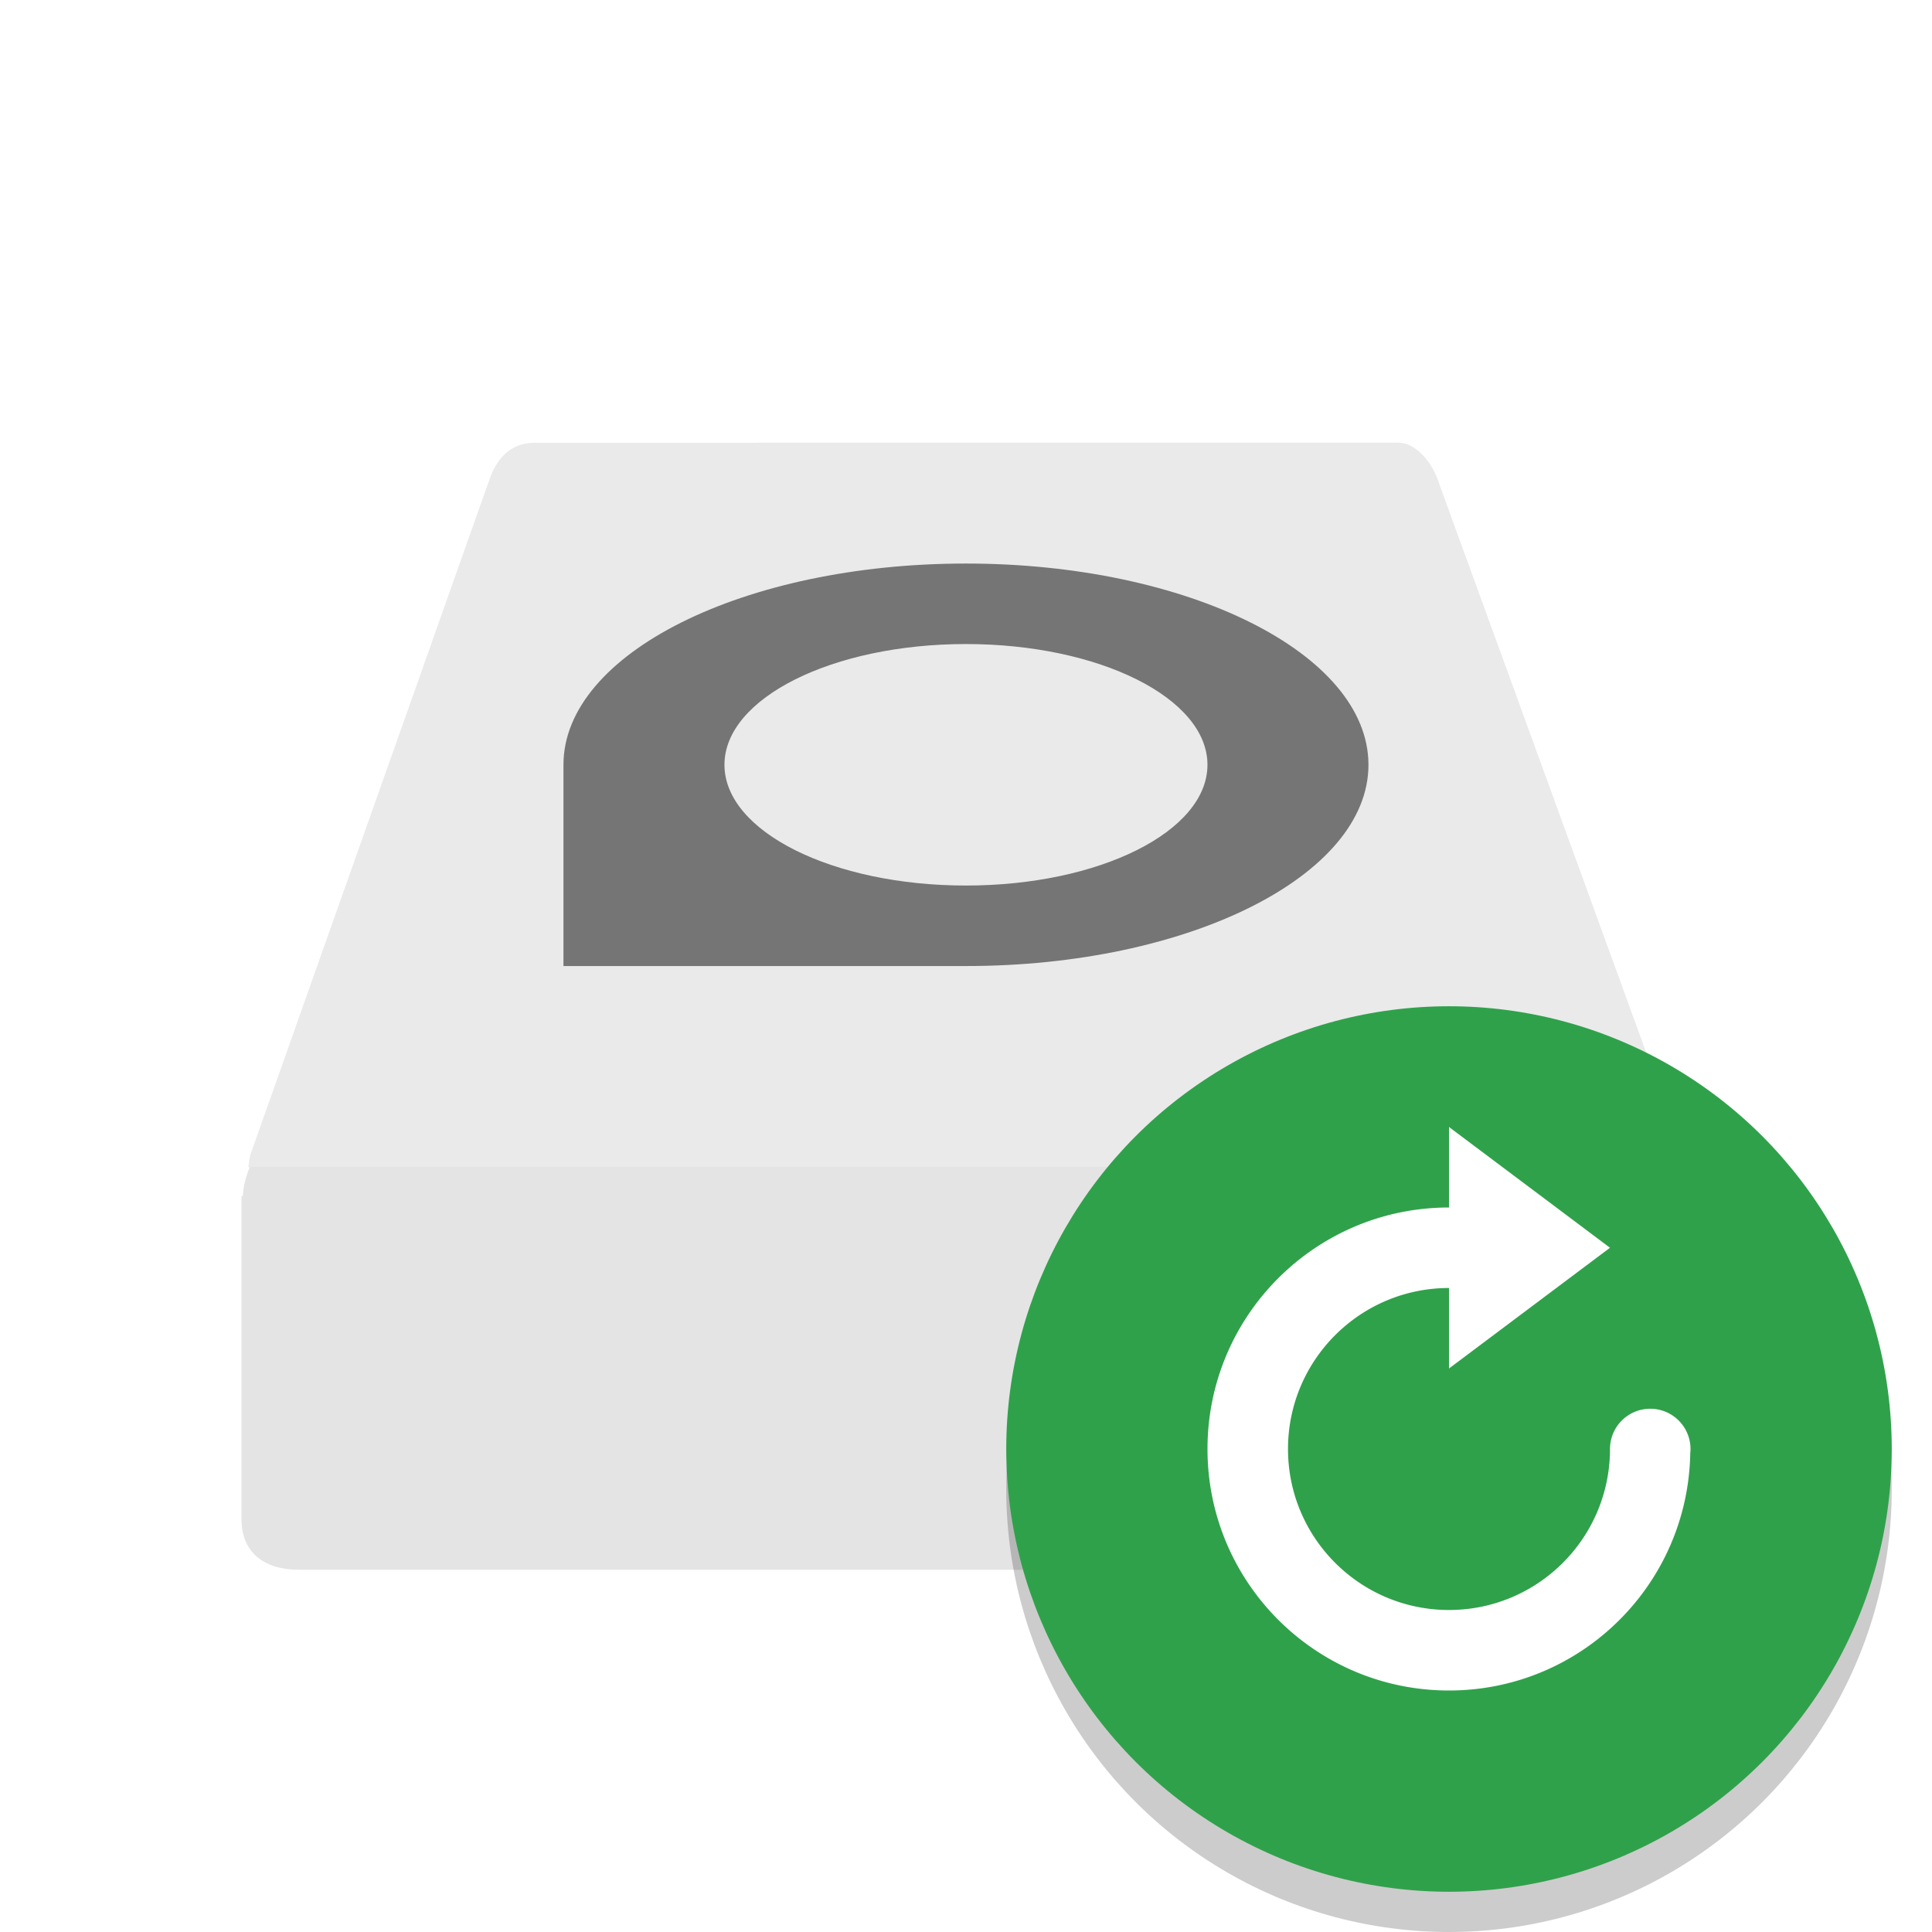 <svg width="48" height="48" version="1" xmlns="http://www.w3.org/2000/svg">
<defs>
<filter id="filter947" color-interpolation-filters="sRGB">
<feFlood flood-color="rgb(0,0,0)" flood-opacity=".2" result="flood"/>
<feComposite in="flood" in2="SourceGraphic" operator="in" result="composite1"/>
<feGaussianBlur in="composite1" result="blur"/>
<feOffset dx="0" dy="1" result="offset"/>
<feComposite in="SourceGraphic" in2="offset" result="composite2"/>
</filter>
<filter id="filter959" color-interpolation-filters="sRGB">
<feFlood flood-color="rgb(255,255,255)" flood-opacity=".102" result="flood"/>
<feComposite in="flood" in2="SourceGraphic" operator="out" result="composite1"/>
<feGaussianBlur in="composite1" result="blur"/>
<feOffset dx="0" dy="1" result="offset"/>
<feComposite in="offset" in2="SourceGraphic" operator="atop" result="composite2"/>
</filter>
</defs>
<path d="m13.293 10c-0.538 0-0.893 0.299-1.108 0.844l-5.953 16.813c-0.046 0.13-0.037 0.223-0.066 0.342h35.745c-0.007-0.032 0.002-0.061-0.009-0.094l-6.16-16.923c-0.159-0.503-0.565-0.971-0.985-0.983z" fill="#e4e4e4" filter="url(#filter959)" opacity=".9" stroke-width="2.392"/>
<path d="m12.889 11.008c-0.538 0-0.887 0.253-1.102 0.735l-5.564 14.89s-0.215 0.585-0.215 1.551v8.401c0 0.943 0.566 1.415 1.425 1.415h33.171c0.847 0 1.371-0.625 1.371-1.605v-8.401s0.091-0.671-0.081-1.143l-5.779-14.972c-0.159-0.446-0.548-0.86-0.968-0.871z" fill="none" stroke-width="2.251"/>
<path d="m23.999 14.001c-5.523 0-10 2.238-10 5v5h10c5.522 0 10-2.238 10-5 0-2.761-4.478-5-10-5zm0 2c3.314 0 6 1.343 6 3 0 1.657-2.686 3-6 3-3.314 0-6-1.343-6-3 0-1.657 2.686-3 6-3z" opacity=".5" stroke-width="2"/>
<path d="m13.196 11.403c-0.518 0-0.854 0.243-1.061 0.707-2e-6 0-5.518 14.444-5.518 14.444s-0.207 0.563-0.207 1.493v8.088c0 1.179 0.382 1.416 1.371 1.416h32.417c1.138 0 1.32-0.275 1.32-1.6v-8.088s0.088-0.646-0.078-1.1l-5.671-14.631c-0.153-0.429-0.474-0.719-0.878-0.729z" fill="none" stroke-width="2.251"/>
<path d="m6.207 27.99c-0.103 0.261-0.167 0.504-0.172 0.712l-0.035 0.027v8.012c0 0.839 0.57 1.259 1.429 1.259h33.197c0.847 0 1.372-0.555 1.372-1.427v-7.84c0.004-0.027-0.002-0.055 0-0.082v-0.164l-0.026-0.004c-0.01-0.131-7.2e-5 -0.259-0.057-0.399l-0.044-0.094z" fill="#e4e4e4" filter="url(#filter947)" stroke-width="2.123"/>
<circle cx="36" cy="37" r="11" opacity=".2"/>
<circle cx="36" cy="36" r="11" fill="#30a14b"/>
<path d="m30 36c0 3.314 2.686 6 6 6 3.28 0 5.94-2.633 5.994-5.9a1 1 0 0 0 6e-3 -0.1 1 1 0 0 0-1-1 1 1 0 0 0-1 1c0 2.209-1.791 4-4 4s-4-1.791-4-4 1.791-4 4-4v2l4-3-4-3v2c-3.314 0-6 2.686-6 6z" fill="#fff"/>
</svg>
